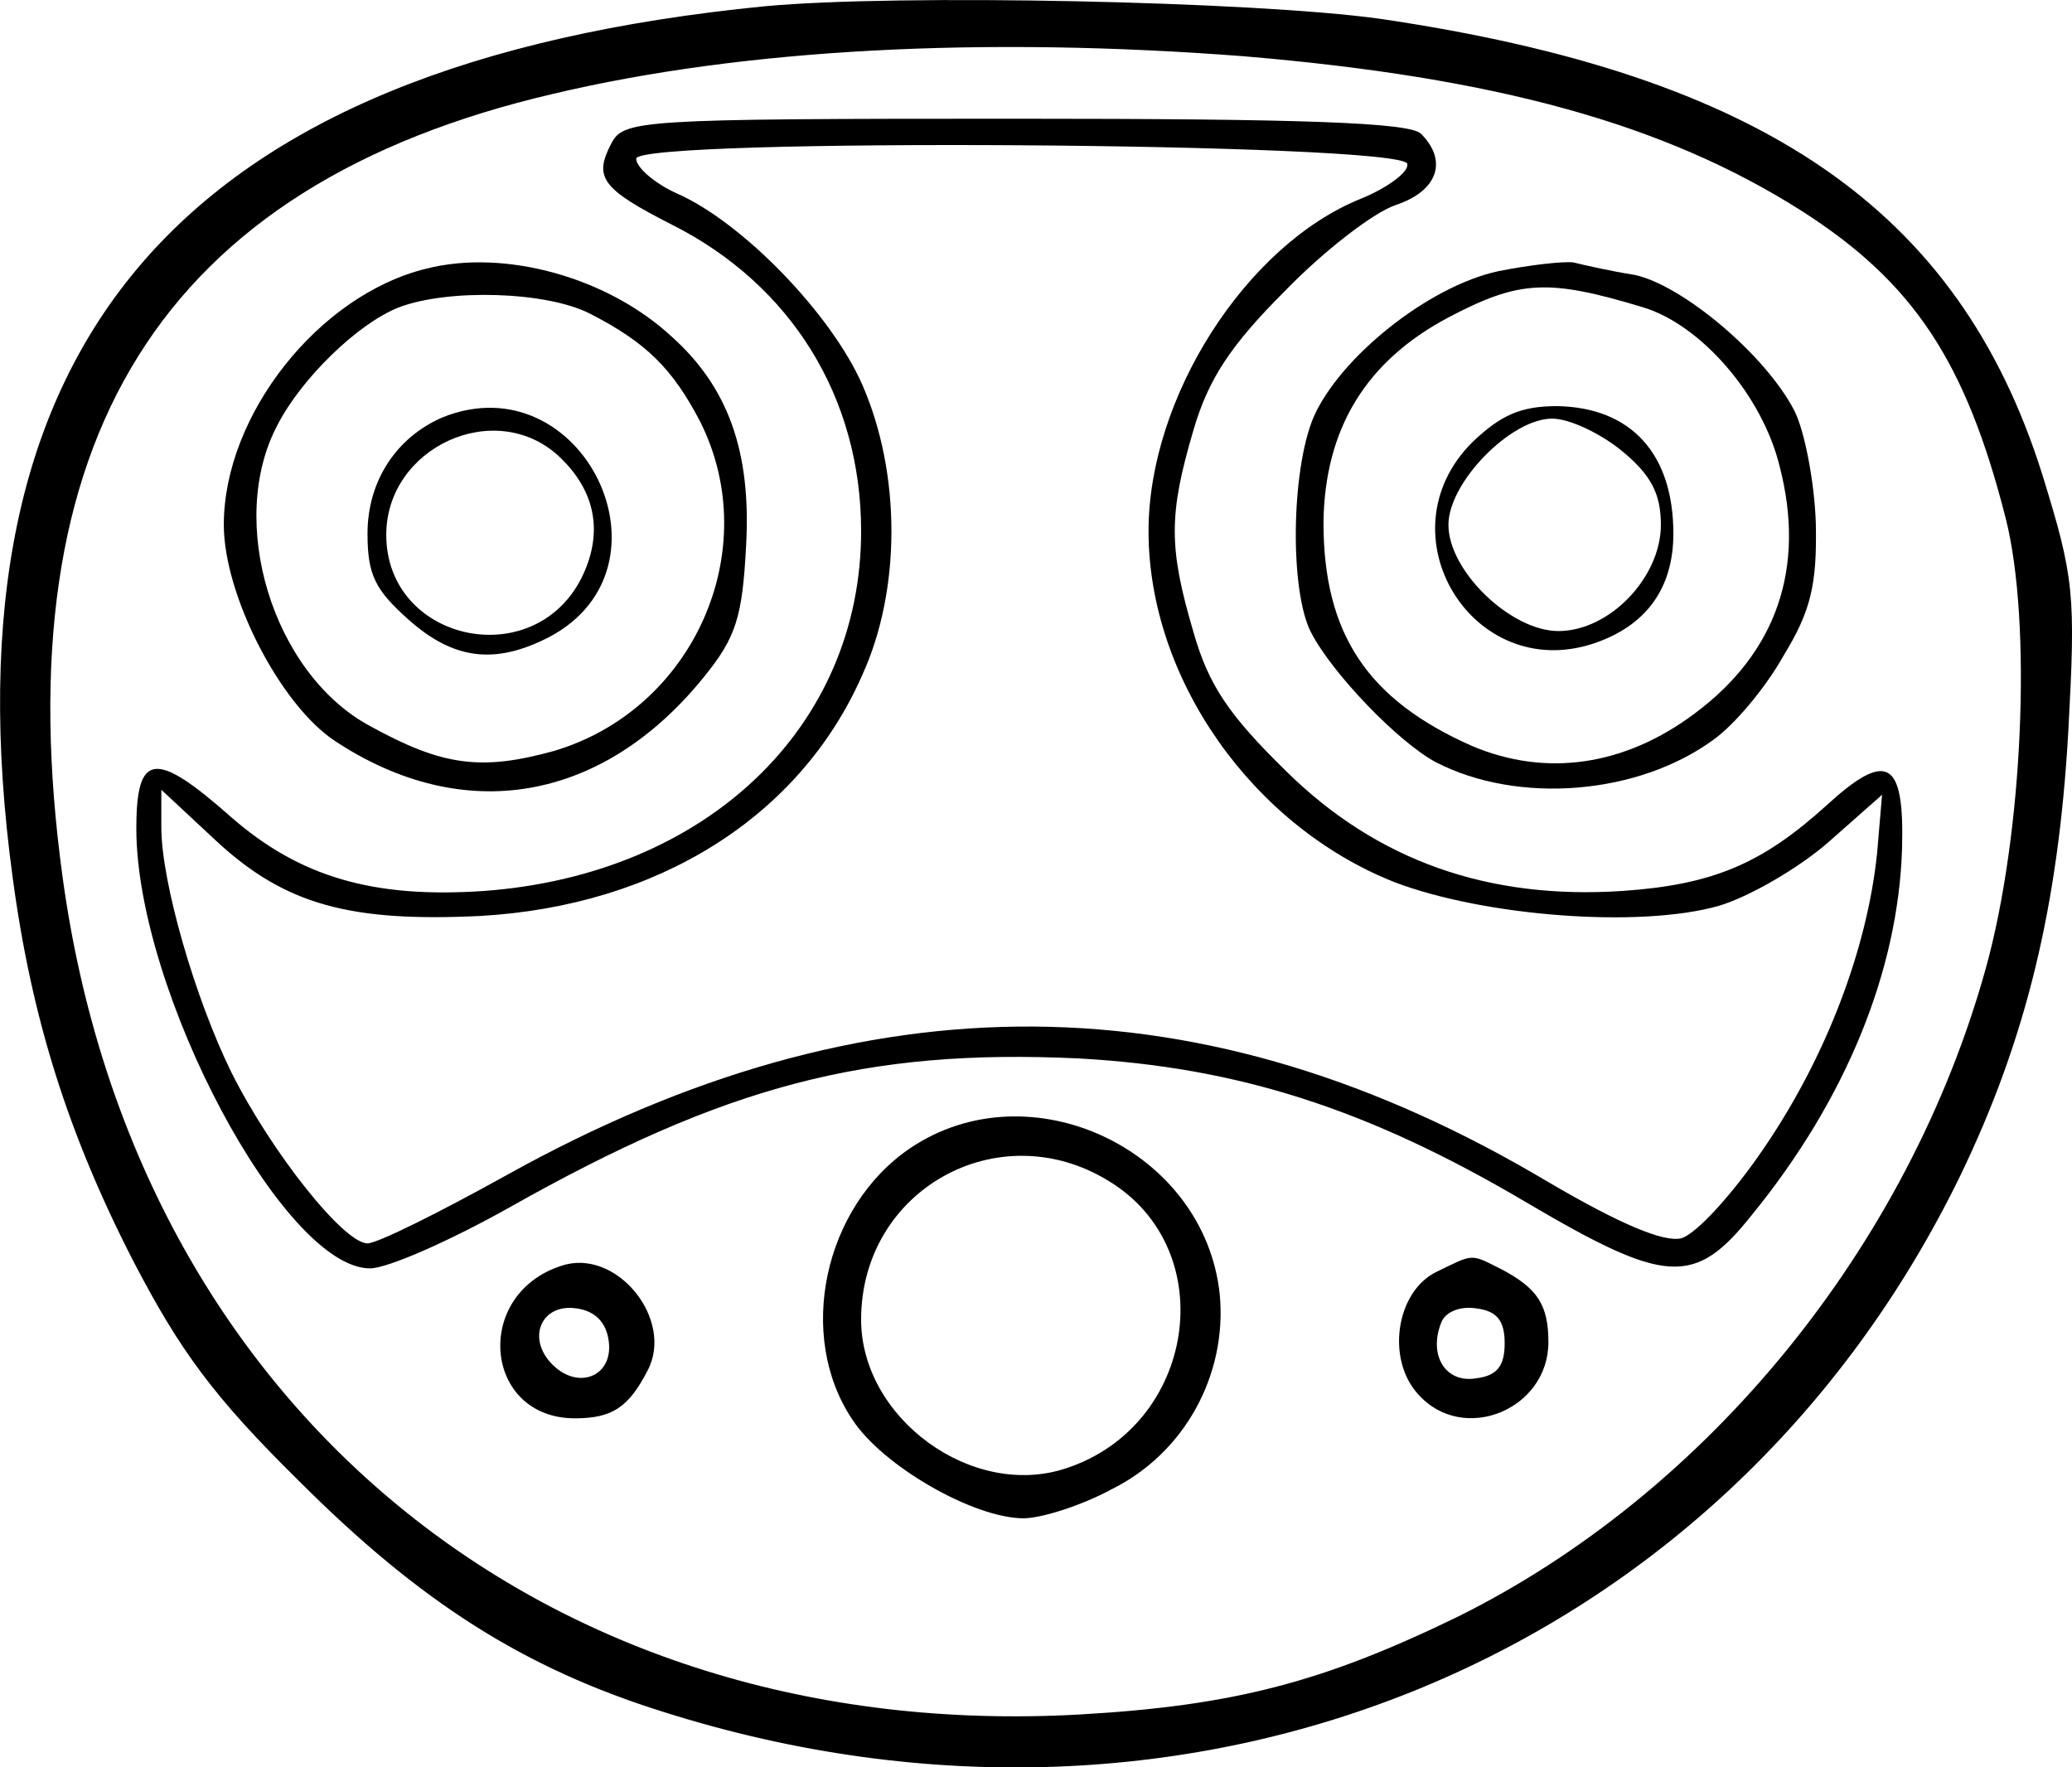 <svg xmlns="http://www.w3.org/2000/svg" data-name="Layer 2" viewBox="0 0 165.81 141.43">
  <g data-name="Layer 1">
    <path d="M61.21.5c-46.8 4.6-66 26.9-60.2 69.7 1.5 11.2 4.4 20.5 9.7 30.8 3.7 7.1 6.4 10.8 13.2 17.5 9.7 9.7 18 15 29.2 18.5 42.3 13.4 85-4.3 103.8-43 5.2-10.8 7.8-21.4 8.6-35.4.6-11.1.5-12.3-2.1-20.7-6.7-21.2-22.4-31.9-53-36.4-10.1-1.4-38.5-2-49.2-1Zm38.3 4c20.2 1.7 33.7 5.4 44.7 12.4 8.9 5.7 13.1 12 16.3 24.6 2.1 8.3 1.4 25.2-1.6 36-6.2 22.3-22.3 42-42.3 51.9-10.7 5.2-17.9 7.1-30.2 7.8-42.7 2.4-75.6-24.6-81.4-67-4.8-35 7.9-55.4 39.3-62.7 15.2-3.6 34.4-4.6 55.2-3Z"/>
    <path d="M48.91 11.5c-1.4 2.7-.8 3.6 4.9 6.5 9.5 4.8 15.1 13.8 15.1 24.5 0 15.7-12.4 27.5-30.2 28.8-8.8.6-14.7-1.1-20.2-5.9-6.1-5.4-7.6-5.2-7.6.9 0 13 11.8 35.2 18.7 35.2 1.4 0 6.4-2.2 11.2-4.9 17.2-9.7 28.5-12.7 45.5-11.9 12.7.7 23.1 4 35.8 11.5 11.2 6.6 13.5 6.8 18.1 1 7.5-9.2 11.7-19.5 12-29.3.2-7.1-1.2-7.9-6.1-3.4-5.1 4.6-9 6.3-16.3 6.8-10.7.7-19.6-2.4-26.9-9.6-4.6-4.5-6.2-6.9-7.4-11.1-2-6.8-2-9.4 0-16.2 1.2-4.1 3-6.8 7.3-11.1 3.1-3.2 7.1-6.3 8.9-6.9 3.3-1.1 4.2-3.5 2-5.7-.9-.9-9.5-1.2-32.5-1.2-30.3 0-31.3.1-32.3 2Zm63.7 1.6c.2.6-1.5 1.9-3.7 2.8-9.2 3.7-17 15.9-17 26.6 0 11.8 8.3 23.6 19.7 28.1 7.1 2.7 19.5 3.7 25.9 1.9 2.4-.7 6.4-3 8.8-5.1l4.3-3.8-.4 4.7c-.8 7.7-4.1 16.3-9 23.5-2.5 3.7-5.5 7-6.7 7.3-1.4.3-4.8-1.1-10.6-4.5-27.5-16.4-54.5-16.6-83.3-.6-5.4 3-10.4 5.5-11.2 5.5-1.9 0-7.7-7.3-10.9-13.7-2.9-5.9-5.6-15.2-5.6-19.6v-3l4.4 4.1c5.5 5.1 10.7 6.5 21.1 6 14.2-.8 25.6-7.9 30.6-19.3 3.1-6.8 3.1-16.1 0-23.2-2.5-5.7-9.6-13-14.8-15.3-1.8-.8-3.3-2.1-3.3-2.8 0-1.7 61.1-1.3 61.7.4Z"/>
    <path d="M34.11 21.5c-8.6 2.1-16.2 11.7-16.2 20.5 0 5.6 4.5 14.4 8.9 17.3 10.3 6.8 21.4 4.9 29.5-5.1 2.6-3.2 3.1-4.8 3.4-10.6.4-7.4-1.4-12.6-6-16.7-5.1-4.7-13.3-7-19.6-5.4Zm13.1 3.6c4.5 2.3 6.6 4.4 8.8 8.6 5.2 10.3-.5 23.1-11.7 26.4-5.8 1.6-8.9 1.2-14.7-2-7.8-4.2-11.5-16.4-7.4-24.1 1.9-3.7 6.4-8.1 9.7-9.4 3.9-1.5 11.8-1.3 15.3.5Z"/>
    <path d="M35.41 33.4c-3.7 1.6-6 5.1-6 9.3 0 3.3.6 4.5 3.3 6.9 3.6 3.2 6.9 3.6 11.2 1.4 10.7-5.6 2.7-22.1-8.5-17.6Zm9.3 3.1c3 2.8 3.6 6.2 1.8 9.8-3.9 7.6-15.6 5-15.6-3.5 0-7 8.7-11 13.8-6.3Zm75.2-14.8c-5.6 1.2-12.7 6.9-14.8 11.7-1.8 4.3-1.9 13.9-.2 17.2s7 8.8 10 10.4c6.6 3.4 16.2 2.6 22.2-1.8 1.7-1.2 4.2-4.2 5.6-6.7 2.2-3.6 2.7-5.7 2.6-10.6-.1-3.3-.9-7.4-1.7-9-2.3-4.5-9-10.1-12.8-10.9-1.9-.3-4.1-.8-4.9-1-.8-.1-3.5.2-6 .7Zm11.6 2.9c4.6 1.4 9.5 7 10.9 12.7 2.1 8.1-.2 14.9-6.8 19.8-5.6 4.2-11.9 5.1-17.8 2.6-8.4-3.7-11.9-9-11.9-17.9.1-7.5 3.4-12.9 10-16.4 5.7-3 8-3.1 15.6-.8Z"/>
    <path d="M117.81 35.4c-7.3 7.3 0 19.3 9.7 16.1 4.2-1.4 6.4-4.4 6.4-8.8 0-6.4-3.4-10.1-9.3-10.2-2.9 0-4.5.7-6.8 2.9Zm12 .7c2.3 1.9 3.1 3.4 3.1 5.9 0 4.2-4.1 8.5-8.2 8.5-3.8 0-8.8-4.8-8.8-8.5 0-3.4 5-8.5 8.3-8.5 1.4 0 3.9 1.2 5.6 2.6Zm-57 55.8c-6.9 4.7-9.1 15-4.6 21.7 2.4 3.7 9.7 7.9 13.7 7.9 1.4 0 4.6-1 7-2.3 5.9-2.9 9.3-9.2 8.7-15.6-1.2-11.6-15.2-18.2-24.8-11.7Zm15.9 2.6c9.1 5.5 7 19.6-3.4 23-7.5 2.5-16.4-4-16.4-11.9 0-10.4 11-16.5 19.8-11.1Zm-43.8 6.8c-7.1 2.3-6.2 12.2 1.1 12.2 3 0 4.3-.9 5.8-3.8 2.2-4.1-2.5-9.9-6.9-8.4Zm3.8 6c.4 2.8-2.4 4-4.5 1.9s-.9-4.9 1.9-4.5c1.5.2 2.4 1.1 2.6 2.6Zm66.2-5.5c-3.2 1.6-4 7-1.4 9.8 3.6 4 10.4 1.2 10.4-4.2 0-3-.9-4.3-3.7-5.8-2.6-1.3-2.2-1.3-5.3.2Zm5.5 5.7c0 1.8-.6 2.6-2.3 2.8-2.4.4-3.8-1.8-2.8-4.4.3-.9 1.5-1.4 2.8-1.2 1.7.2 2.3 1 2.3 2.8Z"/>
  </g>
</svg>
